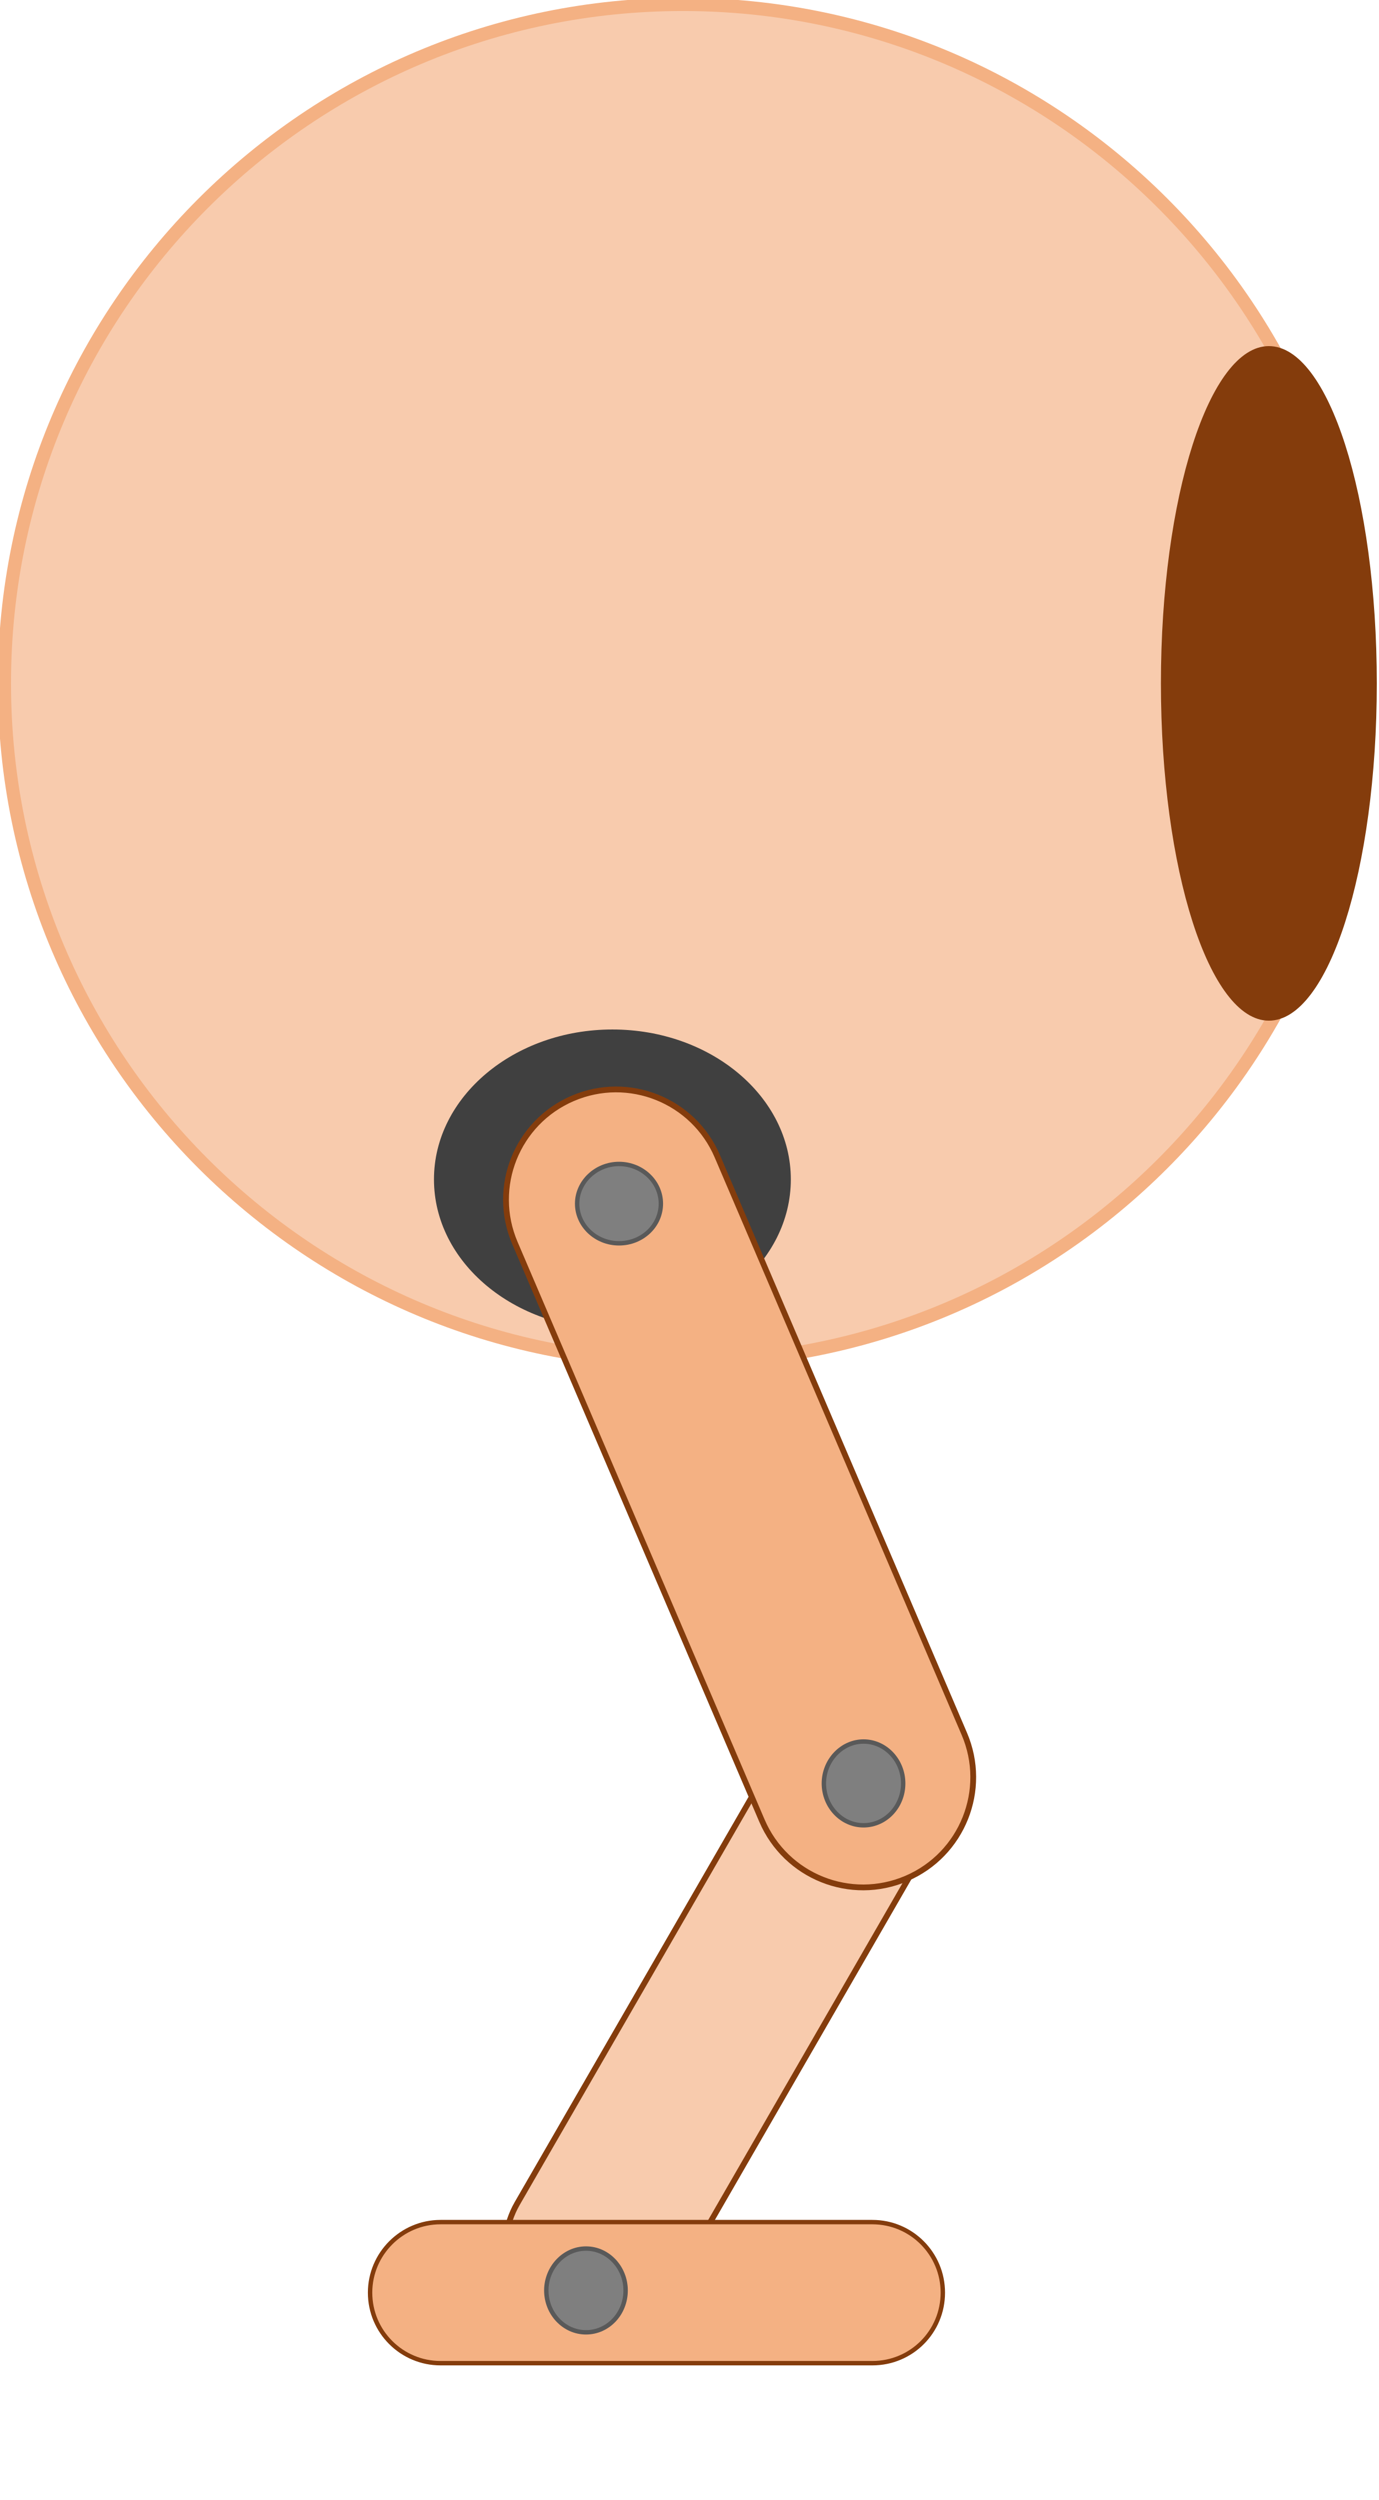 <svg xmlns="http://www.w3.org/2000/svg" version="1.1" width="313px" height="567px" viewBox="0 0 313 567">
  <path stroke="none" stroke-width="1" fill="#F4B183" d="M-0.5,155C-0.5,69.125,69.125,-0.5,155,-0.5C240.938,-0.5,310.5,69.125,310.5,155C310.5,240.938,240.938,310.5,155,310.5C69.125,310.5,-0.5,240.938,-0.5,155" />
  <path stroke="none" stroke-width="1" fill="#F8CBAD" d="M2.5,155C2.5,70.812,70.812,2.5,155,2.5C239.25,2.5,307.5,70.812,307.5,155C307.5,239.25,239.25,307.5,155,307.5C70.812,307.5,2.5,239.25,2.5,155" />
  <path stroke="none" stroke-width="1" fill="#404040" d="M98.5,267.5C98.5,248.75,116.688,233.5,139,233.5C161.375,233.5,179.5,248.75,179.5,267.5C179.5,286.312,161.375,301.5,139,301.5C116.688,301.5,98.5,286.312,98.5,267.5" />
  <path stroke="none" stroke-width="1" fill="#843C0C" d="M263.5,155C263.5,112.75,274.5,78.5,288,78.5C301.562,78.5,312.5,112.75,312.5,155C312.5,197.25,301.562,231.5,288,231.5C274.5,231.5,263.5,197.25,263.5,155" />
  <path stroke="#843C0C" stroke-width="1.312" fill="#F8CBAD" d="M179.062,393C184.625,383.438,196.875,380.125,206.438,385.688L206.438,385.688C216,391.188,219.312,403.438,213.75,413L152.062,519.875C146.562,529.438,134.312,532.688,124.75,527.188L124.75,527.188C115.125,521.625,111.875,509.438,117.375,499.812z" />
  <path stroke="#843C0C" stroke-width="1" fill="#F4B183" d="M100,536C91.188,536,84,528.875,84,520L84,520C84,511.188,91.188,504,100,504L198,504C206.875,504,214,511.188,214,520L214,520C214,528.875,206.875,536,198,536z" />
  <path stroke="#843C0C" stroke-width="1.312" fill="#F4B183" d="M116.875,281.938C111.438,269.25,117.312,254.562,130,249.125L130,249.125C142.688,243.688,157.375,249.562,162.812,262.25L218.875,393.25C224.312,405.938,218.438,420.625,205.75,426.062L205.75,426.062C193.062,431.5,178.375,425.625,172.938,412.938z" />
  <path stroke="#595959" stroke-width="1" fill="#7F7F7F" d="M131,273C131,268.062,135.312,264,140.5,264C145.75,264,150,268.062,150,273C150,278,145.75,282,140.5,282C135.312,282,131,278,131,273" />
  <path stroke="#595959" stroke-width="1" fill="#7F7F7F" d="M187,404.5C187,399.312,191.062,395,196,395C201,395,205,399.312,205,404.5C205,409.75,201,414,196,414C191.062,414,187,409.75,187,404.5" />
  <path stroke="#595959" stroke-width="1" fill="#7F7F7F" d="M124,519.5C124,514.312,128.062,510,133,510C138,510,142,514.312,142,519.5C142,524.75,138,529,133,529C128.062,529,124,524.75,124,519.5" />
</svg>